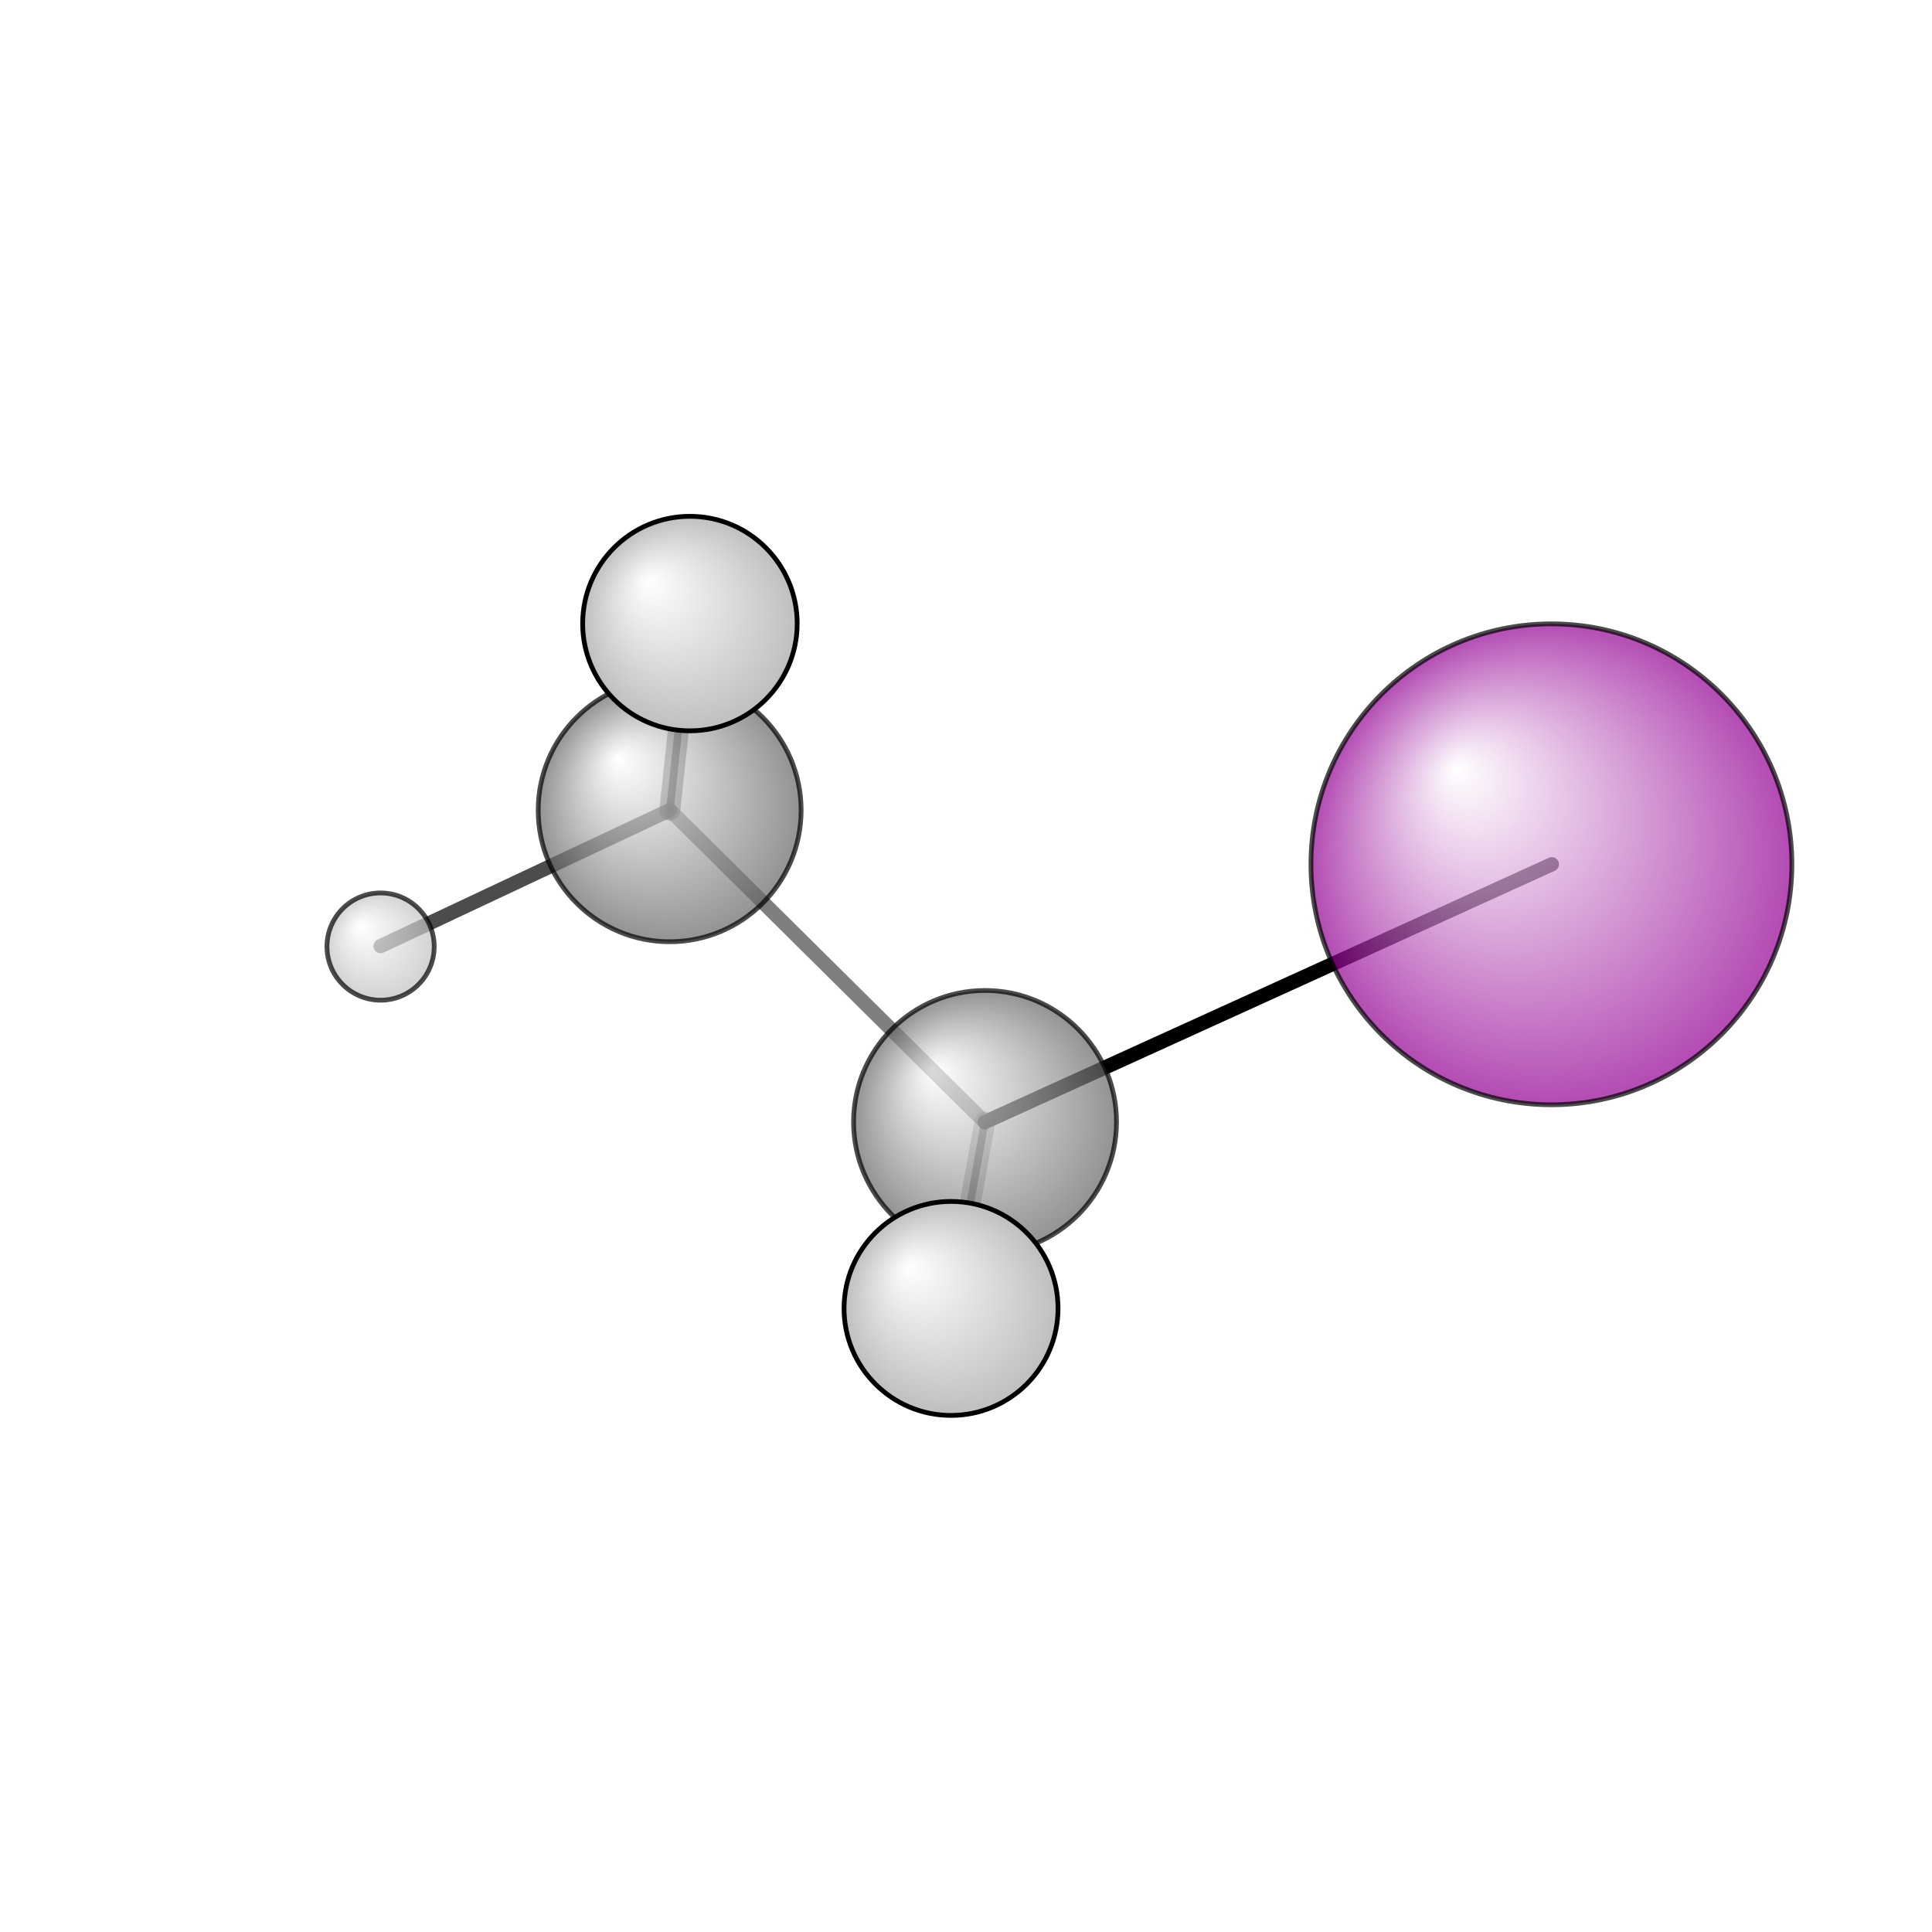 <?xml version="1.0"?>
<svg version="1.1" id="topsvg"
xmlns="http://www.w3.org/2000/svg" xmlns:xlink="http://www.w3.org/1999/xlink"
xmlns:cml="http://www.xml-cml.org/schema" x="0" y="0" width="1024px" height="1024px" viewBox="0 0 100 100">
<title>6340 - Open Babel Depiction</title>
<rect x="0" y="0" width="100" height="100" fill="white"/>
<defs>
<radialGradient id='radialffffff666666' cx='50%' cy='50%' r='50%' fx='30%' fy='30%'>
  <stop offset=' 0%' stop-color="rgb(255,255,255)"  stop-opacity='1.0'/>
  <stop offset='100%' stop-color="rgb(102,102,102)"  stop-opacity ='1.0'/>
</radialGradient>
<radialGradient id='radialffffff93093' cx='50%' cy='50%' r='50%' fx='30%' fy='30%'>
  <stop offset=' 0%' stop-color="rgb(255,255,255)"  stop-opacity='1.0'/>
  <stop offset='100%' stop-color="rgb(147,0,147)"  stop-opacity ='1.0'/>
</radialGradient>
<radialGradient id='radialffffffbfbfbf' cx='50%' cy='50%' r='50%' fx='30%' fy='30%'>
  <stop offset=' 0%' stop-color="rgb(255,255,255)"  stop-opacity='1.0'/>
  <stop offset='100%' stop-color="rgb(191,191,191)"  stop-opacity ='1.0'/>
</radialGradient>
</defs>
<g transform="translate(0,0)">
<svg width="100" height="100" x="0" y="0" viewBox="0 0 203.057 151.98"
font-family="sans-serif" stroke="rgb(0,0,0)" stroke-width="2"  stroke-linecap="round">
<line x1="163.1" y1="65.3" x2="103.5" y2="92.4" opacity="1.0" stroke="rgb(0,0,0)"  stroke-width="1.5"/>
<line x1="103.5" y1="92.4" x2="70.4" y2="59.6" opacity="0.5" stroke="rgb(0,0,0)"  stroke-width="1.5"/>
<line x1="103.5" y1="92.4" x2="100.0" y2="112.0" opacity="0.5" stroke="rgb(0,0,0)"  stroke-width="0.8"/>
<line x1="103.5" y1="92.4" x2="100.0" y2="112.0" opacity="0.3" stroke="rgb(0,0,0)"  stroke-width="2.2"/>
<line x1="70.4" y1="59.6" x2="40.0" y2="73.9" opacity="0.7" stroke="rgb(0,0,0)"  stroke-width="1.5"/>
<line x1="70.4" y1="59.6" x2="72.5" y2="40.0" opacity="0.5" stroke="rgb(0,0,0)"  stroke-width="2.2"/>
<line x1="70.4" y1="59.6" x2="72.5" y2="40.0" opacity="0.8" stroke="rgb(0,0,0)"  stroke-width="0.8"/>
<circle cx="72.515" cy="40" r="5.636" opacity="0.2" style="stroke:black;stroke-width:0.5;fill:url(#radialffffffbfbfbf)"/>
<circle cx="99.956" cy="111.977" r="5.636" opacity="0.2" style="stroke:black;stroke-width:0.5;fill:url(#radialffffffbfbfbf)"/>
<circle cx="163.057" cy="65.302" r="25.273" opacity="0.707" style="stroke:black;stroke-width:0.5;fill:url(#radialffffff93093)"/>
<circle cx="103.53" cy="92.381" r="13.818" opacity="0.707" style="stroke:black;stroke-width:0.5;fill:url(#radialffffff666666)"/>
<circle cx="70.383" cy="59.623" r="13.818" opacity="0.707" style="stroke:black;stroke-width:0.5;fill:url(#radialffffff666666)"/>
<circle cx="40" cy="73.948" r="5.636" opacity="0.707" style="stroke:black;stroke-width:0.5;fill:url(#radialffffffbfbfbf)"/>
<circle cx="99.956" cy="111.98" r="11.245" opacity="0.999" style="stroke:black;stroke-width:0.5;fill:url(#radialffffffbfbfbf)"/>
<circle cx="72.512" cy="40" r="11.273" opacity="1" style="stroke:black;stroke-width:0.5;fill:url(#radialffffffbfbfbf)"/>
</svg>
</g>
</svg>
